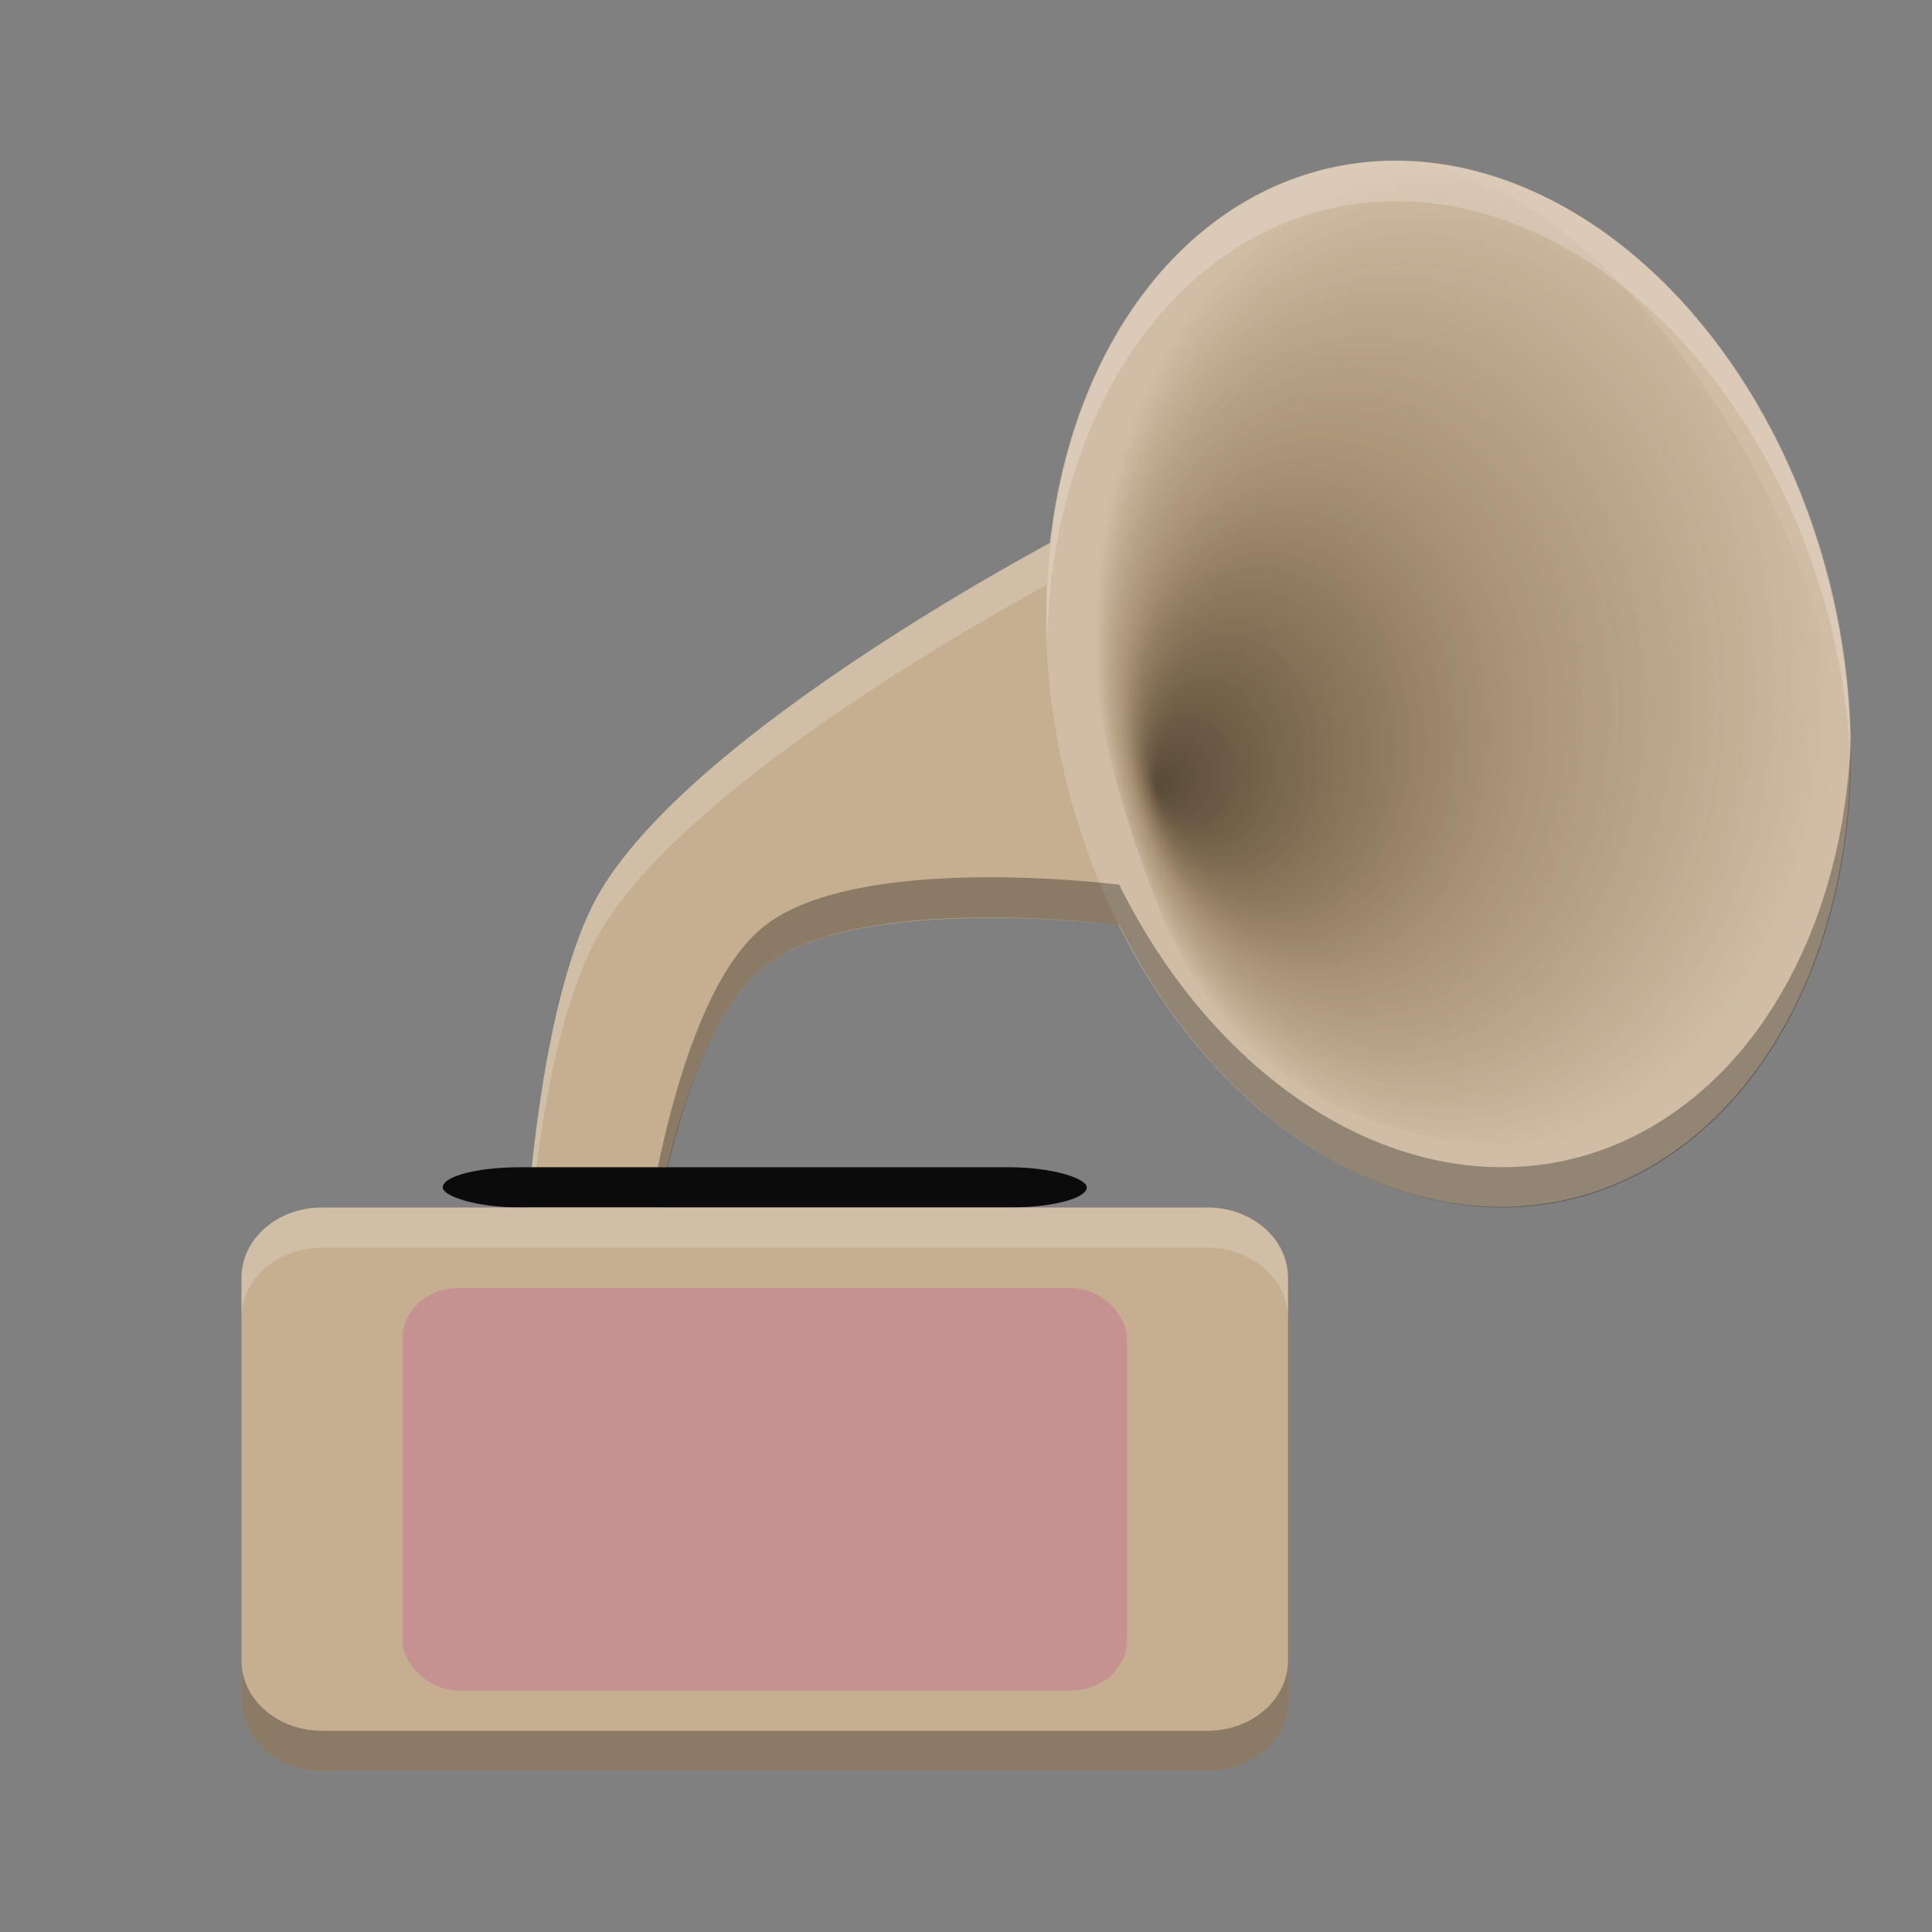 <?xml version="1.0" encoding="UTF-8" standalone="no"?>
<!-- Created with Inkscape (http://www.inkscape.org/) -->

<svg
   xmlns:dc="http://purl.org/dc/elements/1.1/"
   xmlns:cc="http://creativecommons.org/ns#"
   xmlns:rdf="http://www.w3.org/1999/02/22-rdf-syntax-ns#"
   xmlns:svg="http://www.w3.org/2000/svg"
   xmlns="http://www.w3.org/2000/svg"
   xmlns:xlink="http://www.w3.org/1999/xlink"
   xmlns:sodipodi="http://sodipodi.sourceforge.net/DTD/sodipodi-0.dtd"
   xmlns:inkscape="http://www.inkscape.org/namespaces/inkscape"
   id="svg2817"
   height="48"
   width="48"
   version="1.0"
   inkscape:version="0.91 r"
   sodipodi:docname="qtractor.svg">
  <rect width="100%" height="100%" fill="#808080" stroke="none"/>
  <sodipodi:namedview
     pagecolor="#b2b2b2"
     bordercolor="#666666"
     borderopacity="1"
     objecttolerance="10"
     gridtolerance="10"
     guidetolerance="10"
     inkscape:pageopacity="0"
     inkscape:pageshadow="2"
     inkscape:window-width="1600"
     inkscape:window-height="840"
     id="namedview55"
     showgrid="false"
     inkscape:zoom="10.66"
     inkscape:cx="4.7417948"
     inkscape:cy="25.808688"
     inkscape:window-x="-4"
     inkscape:window-y="34"
     inkscape:window-maximized="1"
     inkscape:current-layer="svg2817"
     showguides="false" />
  <defs
     id="defs2819">
    <linearGradient
       id="linearGradient2815"
       y2="17.5"
       spreadMethod="reflect"
       gradientUnits="userSpaceOnUse"
       x2="3.005"
       y1="17.5"
       x1="44.995">
      <stop
         id="stop3277"
         style="stop-color:#fff;stop-opacity:0"
         offset="0" />
      <stop
         id="stop3283"
         style="stop-color:#fff"
         offset=".245" />
      <stop
         id="stop3285"
         style="stop-color:#fff"
         offset=".773" />
      <stop
         id="stop3279"
         style="stop-color:#fff;stop-opacity:0"
         offset="1" />
    </linearGradient>
    <linearGradient
       id="linearGradient2813"
       y2="8"
       gradientUnits="userSpaceOnUse"
       x2="26"
       y1="22"
       x1="26">
      <stop
         id="stop3829"
         style="stop-color:#fff"
         offset="0" />
      <stop
         id="stop4295"
         style="stop-color:#fff"
         offset=".302" />
      <stop
         id="stop4293"
         style="stop-color:#fff;stop-opacity:.69"
         offset=".344" />
      <stop
         id="stop3832"
         style="stop-color:#fff;stop-opacity:0"
         offset="1" />
    </linearGradient>
    <linearGradient
       id="linearGradient2811"
       y2="45.934"
       gradientUnits="userSpaceOnUse"
       x2="43.007"
       gradientTransform="matrix(1.282 0 0 1.175 -6.07 -5.303)"
       y1="30.555"
       x1="23.452">
      <stop
         id="stop4561"
         style="stop-color:#fff;stop-opacity:0"
         offset="0" />
      <stop
         id="stop4563"
         style="stop-color:#fff;stop-opacity:0"
         offset="1" />
    </linearGradient>
    <linearGradient
       id="linearGradient2809"
       y2="45.042"
       gradientUnits="userSpaceOnUse"
       x2="15.464"
       y1="7.976"
       x1="15.464">
      <stop
         id="stop3297"
         style="stop-color:#c9af8b"
         offset="0" />
      <stop
         id="stop3299"
         style="stop-color:#ad8757"
         offset=".239" />
      <stop
         id="stop3301"
         style="stop-color:#c2a57f"
         offset=".276" />
      <stop
         id="stop3303"
         style="stop-color:#9d7d53"
         offset="1" />
    </linearGradient>
    <linearGradient
       id="linearGradient2807"
       y2="37.277"
       gradientUnits="userSpaceOnUse"
       x2="24.997"
       gradientTransform="matrix(1.282 0 0 1.557 -6.07 -15.291)"
       y1="15.378"
       x1="24.823">
      <stop
         id="stop3201"
         style="stop-color:#dac197"
         offset="0" />
      <stop
         id="stop3203"
         style="stop-color:#c1a581"
         offset=".239" />
      <stop
         id="stop3205"
         style="stop-color:#dbc298"
         offset=".276" />
      <stop
         id="stop3207"
         style="stop-color:#a68b60"
         offset="1" />
    </linearGradient>
    <radialGradient
       id="radialGradient2805"
       xlink:href="#linearGradient3681"
       gradientUnits="userSpaceOnUse"
       cy="41.5"
       cx="5"
       gradientTransform="matrix(.594 0 0 1.537 41.141 -103.94)"
       r="5" />
    <linearGradient
       id="linearGradient2803"
       y2="35"
       gradientUnits="userSpaceOnUse"
       x2="17.554"
       gradientTransform="matrix(1.757 0 0 1.397 -17.394 -16.412)"
       y1="46"
       x1="17.554">
      <stop
         id="stop3705"
         style="stop-opacity:0"
         offset="0" />
      <stop
         id="stop3711"
         offset=".5" />
      <stop
         id="stop3707"
         style="stop-opacity:0"
         offset="1" />
    </linearGradient>
    <linearGradient
       id="linearGradient3681">
      <stop
         id="stop3683"
         offset="0" />
      <stop
         id="stop3685"
         style="stop-opacity:0"
         offset="1" />
    </linearGradient>
    <radialGradient
       id="radialGradient2801"
       xlink:href="#linearGradient3681"
       gradientUnits="userSpaceOnUse"
       cy="41.5"
       cx="5"
       gradientTransform="matrix(.594 0 0 1.537 -6.66 -103.94)"
       r="5" />
    <linearGradient
       id="linearGradient2789"
       y2="25.411"
       gradientUnits="userSpaceOnUse"
       x2="57.726"
       gradientTransform="matrix(0 .713 -.674 0 50.746 15.046)"
       y1="25.411"
       x1="13.472">
      <stop
         id="stop4224"
         style="stop-color:#fff"
         offset="0" />
      <stop
         id="stop4226"
         style="stop-color:#fff;stop-opacity:0"
         offset="1" />
    </linearGradient>
    <linearGradient
       id="linearGradient2787"
       y2="20.71"
       gradientUnits="userSpaceOnUse"
       x2=".816"
       gradientTransform="matrix(0 -.615 -.584 0 46.949 46.633)"
       y1="20.71"
       x1="28.315">
      <stop
         id="stop2266"
         style="stop-color:#d7e866"
         offset="0" />
      <stop
         id="stop2268"
         style="stop-color:#8cab2a"
         offset="1" />
    </linearGradient>
    <radialGradient
       cx="198.314"
       cy="109.057"
       r="63.508"
       fx="143.616"
       fy="122.043"
       id="radialGradient3035"
       xlink:href="#linearGradient2283"
       gradientUnits="userSpaceOnUse"
       gradientTransform="matrix(0.145,-0.013,0.015,0.195,6.066,-2.405)" />
    <linearGradient
       id="linearGradient2283">
      <stop
         id="stop2284"
         style="stop-color:#1d1100;stop-opacity:0.667"
         offset="0" />
      <stop
         id="stop2292"
         style="stop-color:#4f340c;stop-opacity:0.302"
         offset="0.527" />
      <stop
         id="stop2285"
         style="stop-color:#3d3001;stop-opacity:0"
         offset="1" />
    </linearGradient>
  </defs>
  <g
     id="g4227"
     style="font-style:normal;font-variant:normal;font-weight:normal;font-stretch:normal;font-size:29.802px;line-height:125%;font-family:'Droid Naskh Shift Alt';-inkscape-font-specification:'Droid Naskh Shift Alt';letter-spacing:0px;word-spacing:0px;fill:#ffffff;fill-opacity:1;stroke:none;stroke-width:1px;stroke-linecap:butt;stroke-linejoin:miter;stroke-opacity:1"
     transform="matrix(0.994,0,0,1.006,12.585,-0.416)" />
  <path
     style="opacity:1;fill:#c6ae91;fill-opacity:1;stroke:none;stroke-width:1;stroke-linecap:round;stroke-linejoin:round;stroke-miterlimit:3.429;stroke-dasharray:none;stroke-opacity:1"
     d="m 27,13 1,10 c 0,0 -6.618,-0.854 -9,1 -2.248,1.749 -3,8 -3,8 l -3,0 c 0,0 0.188,-7.124 2,-10 2.666,-4.23 12,-9 12,-9 z"
     id="rect4187"
     inkscape:connector-curvature="0"
     sodipodi:nodetypes="ccaccac" />
  <path
     style="opacity:0.2;fill:#ffffff;fill-opacity:1;stroke:none;stroke-width:1;stroke-linecap:round;stroke-linejoin:round;stroke-miterlimit:3.429;stroke-dasharray:none;stroke-opacity:1"
     d="M 27 13 C 27 13 17.666 17.77 15 22 C 13.188 24.876 13 32 13 32 L 13.051 32 C 13.167 30.004 13.579 25.255 15 23 C 17.666 18.77 27 14 27 14 L 27.898 22.99 C 27.906 22.991 28 23 28 23 L 27 13 z "
     id="path4212" />
  <ellipse
     style="opacity:1;fill:#d1bda5;fill-opacity:1;stroke:none;stroke-width:1;stroke-linecap:round;stroke-linejoin:round;stroke-miterlimit:3.429;stroke-dasharray:none;stroke-opacity:1"
     id="path4185"
     cx="30.608"
     cy="26.023"
     rx="9.801"
     ry="13.15"
     transform="matrix(0.963,-0.268,0.25,0.968,0,0)" />
  <path
     d="m 28.758,6.353 c -2.451,2.447 -2.785,9.321 0.144,16.476 2.91,7.05 11.731,6.366 13.926,3.869 C 45.044,24.306 48.167,18.314 42.429,9.735 36.73,1.366 31.288,3.888 28.758,6.353 Z"
     id="path2282"
     style="fill:url(#radialGradient3035);fill-opacity:1;fill-rule:evenodd;stroke-width:1pt"
     inkscape:connector-curvature="0" />
  <rect
     style="opacity:1;fill:#0b0b0b;fill-opacity:1;stroke:none;stroke-width:1;stroke-linecap:round;stroke-linejoin:round;stroke-miterlimit:3.429;stroke-dasharray:none;stroke-opacity:1"
     id="rect4208"
     width="16"
     height="1"
     x="11"
     y="29"
     rx="1.923"
     ry="1" />
  <path
     style="opacity:0.2;fill:#ffffff;fill-opacity:1;stroke:none;stroke-width:1;stroke-linecap:round;stroke-linejoin:round;stroke-miterlimit:3.429;stroke-dasharray:none;stroke-opacity:1"
     d="M 34.652 4 A 13.153 9.798 76.817 0 0 32.711 4.268 A 13.153 9.798 76.817 0 0 26.016 15.898 A 13.153 9.798 76.817 0 1 32.711 5.268 A 13.153 9.798 76.817 0 1 45.443 15.375 A 13.153 9.798 76.817 0 1 45.984 19.102 A 13.153 9.798 76.817 0 0 45.443 14.375 A 13.153 9.798 76.817 0 0 34.652 4 z "
     id="ellipse4217" />
  <path
     inkscape:connector-curvature="0"
     style="opacity:1;fill:#c6ae91;fill-opacity:1;stroke:none;stroke-width:1;stroke-linecap:round;stroke-linejoin:round;stroke-miterlimit:3.429;stroke-dasharray:none;stroke-opacity:1"
     d="m 8,30 22,0 c 1.108,0 2,0.78 2,1.75 l 0,10.5 C 32,43.219 31.108,44 30,44 L 8,44 C 6.892,44 6,43.219 6,42.25 L 6,31.75 C 6,30.78 6.892,30 8,30 Z"
     id="rect4183" />
  <rect
     rx="1.385"
     ry="1.25"
     y="32"
     x="10"
     height="10"
     width="18"
     id="rect4210"
     style="opacity:1;fill:#c69191;fill-opacity:1;stroke:none;stroke-width:1;stroke-linecap:round;stroke-linejoin:round;stroke-miterlimit:3.429;stroke-dasharray:none;stroke-opacity:1" />
  <path
     inkscape:connector-curvature="0"
     style="opacity:0.2;fill:#ffffff;fill-opacity:1;stroke:none;stroke-width:1;stroke-linecap:round;stroke-linejoin:round;stroke-miterlimit:3.429;stroke-dasharray:none;stroke-opacity:1"
     d="m 8,30 c -1.108,0 -2,0.78 -2,1.75 l 0,1 C 6,31.78 6.892,31 8,31 l 22,0 c 1.108,0 2,0.78 2,1.75 l 0,-1 C 32,30.78 31.108,30 30,30 L 8,30 Z"
     id="path4223" />
  <path
     style="opacity:0.3;fill:#000000;fill-opacity:1;stroke:none;stroke-width:1;stroke-linecap:round;stroke-linejoin:round;stroke-miterlimit:3.429;stroke-dasharray:none;stroke-opacity:1"
     d="M 45.984,18.32 A 13.153,9.798 76.817 0 1 39.289,28.732 13.153,9.798 76.817 0 1 27.807,21.98 C 27.257,21.914 21.274,21.23 19,23 c -1.423,1.108 -2.243,4.012 -2.656,6 l 0.24,0 C 17.043,27.134 17.796,24.937 19,24 c 2.274,-1.77 8.257,-1.086 8.807,-1.02 a 13.153,9.798 76.817 0 0 11.482,6.752 13.153,9.798 76.817 0 0 6.695,-11.412 z M 6,41.25 l 0,1 C 6,43.219 6.892,44 8,44 l 22,0 c 1.108,0 2,-0.78 2,-1.75 l 0,-1 C 32,42.219 31.108,43 30,43 L 8,43 C 6.892,43 6,42.219 6,41.25 Z"
     id="path4236"
     inkscape:connector-curvature="0" />
</svg>

